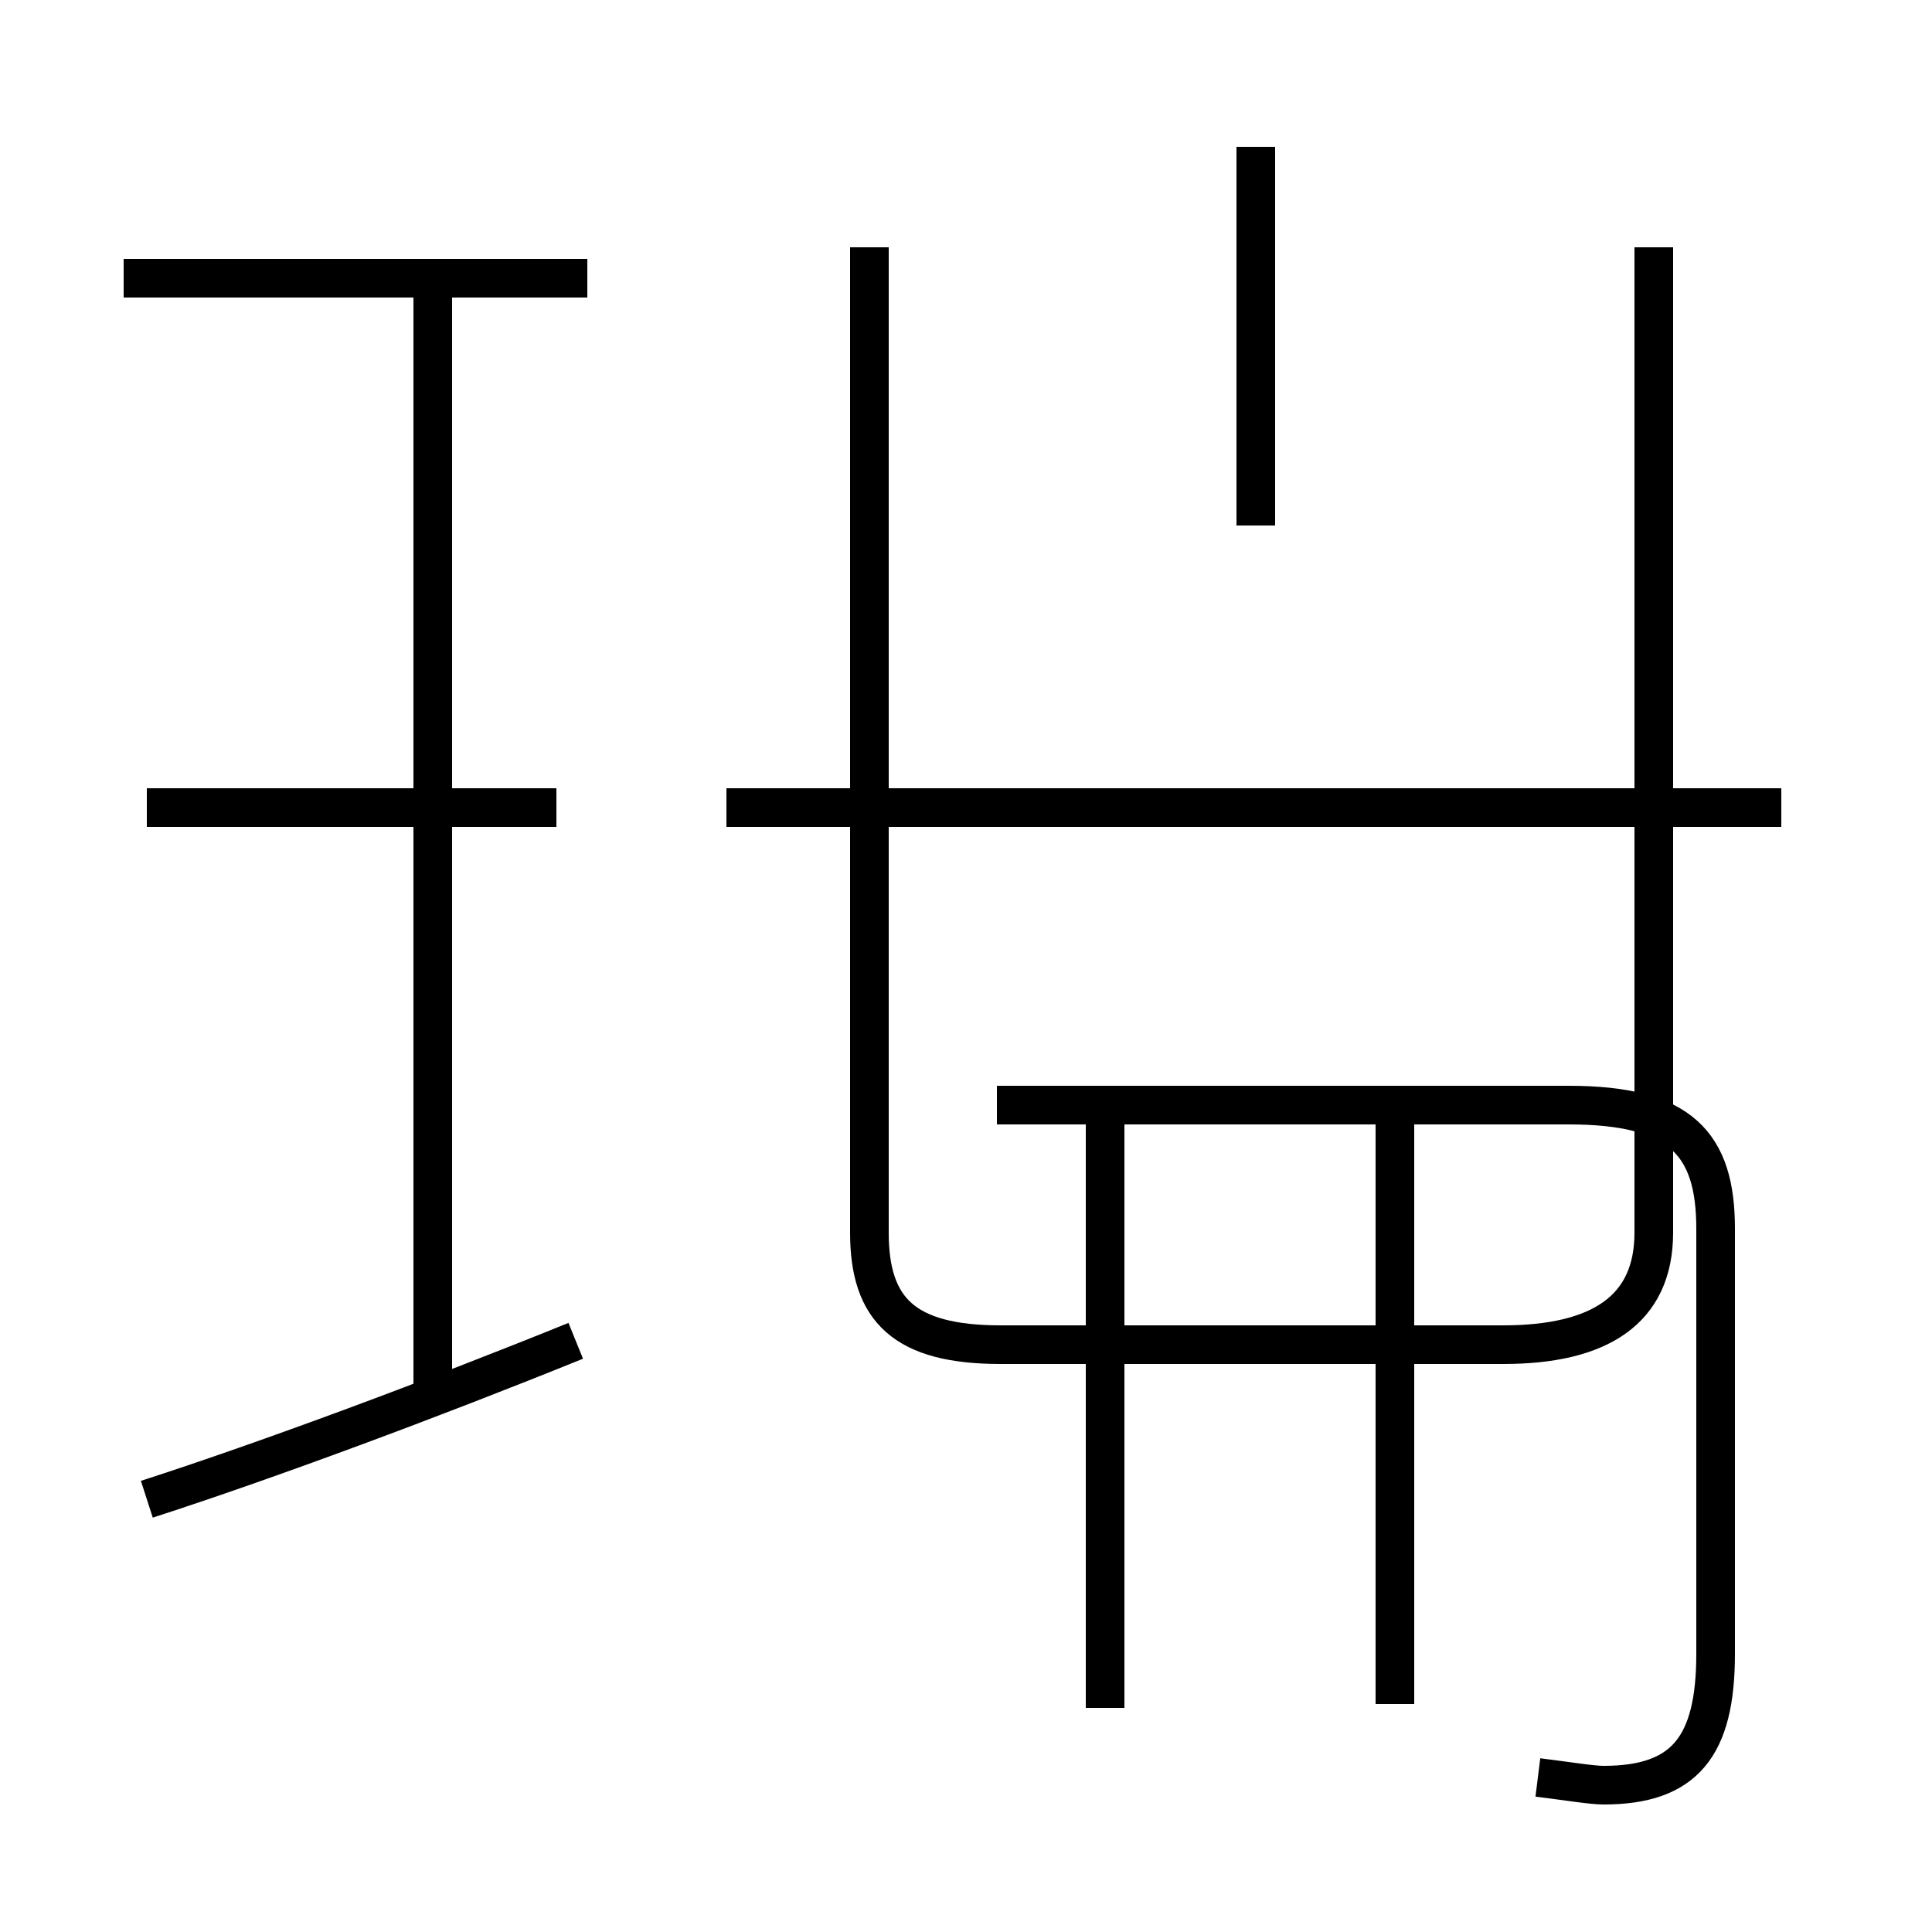 <?xml version='1.0' encoding='utf8'?>
<svg viewBox="0.0 -44.0 50.0 50.0" version="1.1" xmlns="http://www.w3.org/2000/svg">
<rect x="0.0" y="-44.0" width="50.0" height="50.0" fill="#808080" stroke="none"/>
<rect x="-1000" y="-1000" width="2000" height="2000" stroke="white" fill="white"/>
<g style="fill:none; stroke:#000000;  stroke-width:1">
<path d="M 3.8 5.2 C 6.9 6.2 11.2 7.8 14.9 9.3 M 14.4 23.1 L 3.8 23.1 M 15.2 36.8 L 3.2 36.8 M 11.2 7.8 L 11.2 36.6 M 22.5 37.6 L 22.5 12.1 C 22.5 10.1 23.4 9.2 25.9 9.2 L 38.9 9.2 C 41.4 9.2 42.8 10.1 42.8 12.1 L 42.8 37.6 M 28.6 -0.2 L 28.6 15.4 M 36.1 -0.1 L 36.1 15.4 M 46.1 23.1 L 18.8 23.1 M 32.5 30.4 L 32.5 40.2 M 39.8 -2.0 C 40.6 -2.1 41.2 -2.2 41.5 -2.2 C 43.6 -2.2 44.4 -1.2 44.4 1.2 L 44.4 12.2 C 44.4 14.4 43.5 15.4 40.6 15.4 L 25.8 15.4" transform="scale(1, -1)" />
</g>
</svg>